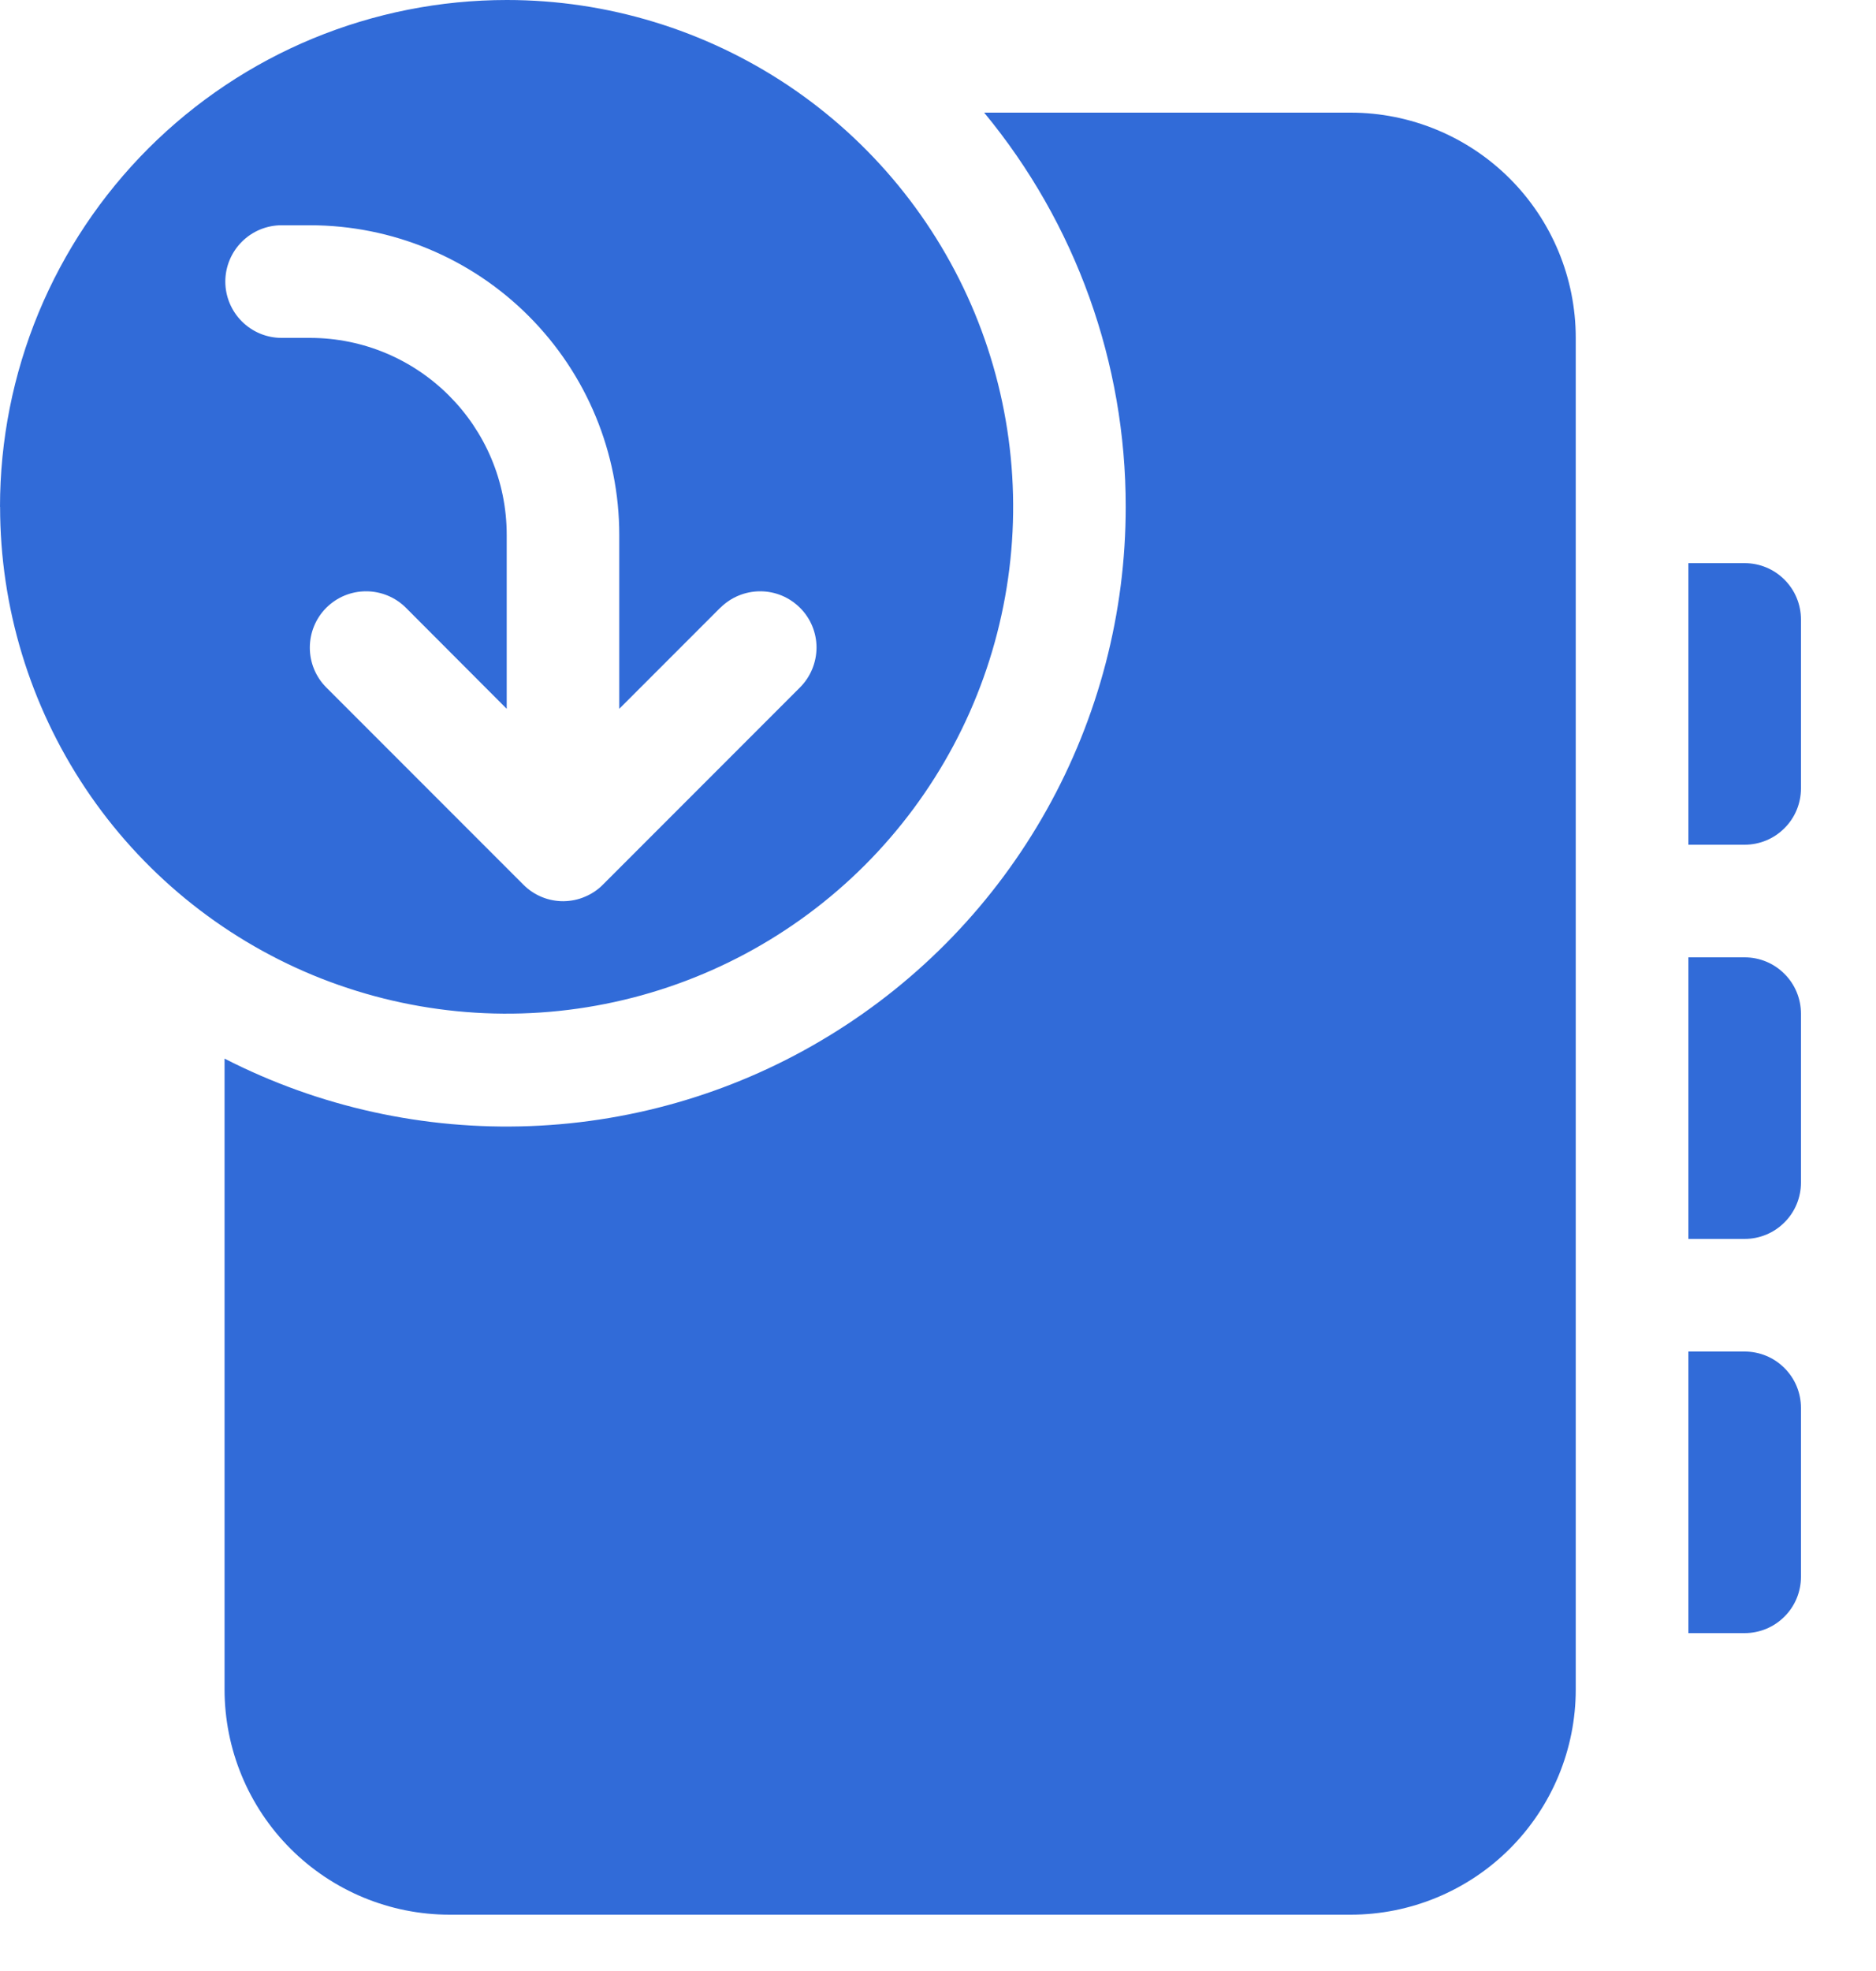 <svg width="20" height="21" viewBox="0 0 20 21" fill="none" xmlns="http://www.w3.org/2000/svg">
<path d="M0 5.4C-1.57653e-07 4.691 0.14 3.988 0.411 3.333C0.683 2.677 1.081 2.082 1.583 1.58C2.085 1.079 2.68 0.681 3.336 0.41C3.992 0.139 4.694 -0 5.404 1.20011e-06C6.472 0 7.515 0.318 8.403 0.911C9.291 1.505 9.982 2.348 10.391 3.335C10.799 4.322 10.906 5.408 10.697 6.455C10.489 7.502 9.974 8.464 9.219 9.219C8.463 9.974 7.501 10.488 6.454 10.696C5.406 10.905 4.321 10.797 3.334 10.389C2.348 9.98 1.504 9.288 0.911 8.4C0.318 7.512 0.001 6.468 0.001 5.4H0ZM7.679 6.475L6.602 7.552V5.7C6.602 4.825 6.255 3.986 5.636 3.367C5.018 2.748 4.179 2.4 3.304 2.4H3.002C2.843 2.4 2.691 2.463 2.578 2.576C2.466 2.688 2.402 2.841 2.402 3C2.402 3.159 2.466 3.312 2.578 3.424C2.691 3.537 2.843 3.6 3.002 3.6H3.302C4.463 3.6 5.402 4.541 5.402 5.7V7.552L4.327 6.475C4.215 6.363 4.062 6.3 3.903 6.3C3.743 6.3 3.591 6.363 3.478 6.476C3.366 6.588 3.303 6.741 3.303 6.9C3.303 7.06 3.366 7.212 3.479 7.325L5.581 9.427C5.637 9.483 5.703 9.527 5.776 9.557C5.849 9.587 5.927 9.602 6.005 9.602C6.084 9.601 6.162 9.586 6.234 9.555C6.307 9.525 6.373 9.481 6.428 9.425L8.528 7.325C8.641 7.212 8.704 7.06 8.705 6.9C8.705 6.741 8.642 6.588 8.529 6.476C8.416 6.363 8.264 6.3 8.105 6.3C7.945 6.3 7.793 6.363 7.68 6.475H7.679ZM12.001 5.4C12.002 6.53 11.711 7.642 11.159 8.628C10.606 9.615 9.81 10.442 8.845 11.032C7.881 11.623 6.782 11.955 5.652 11.998C4.522 12.041 3.4 11.794 2.394 11.279V18C2.394 18.637 2.647 19.247 3.097 19.697C3.547 20.147 4.157 20.4 4.794 20.4H14.399C15.035 20.4 15.646 20.147 16.096 19.697C16.546 19.247 16.799 18.637 16.799 18V3.6C16.799 2.963 16.546 2.353 16.096 1.903C15.646 1.453 15.035 1.2 14.399 1.2H10.492C11.469 2.381 12.003 3.867 12.001 5.4ZM18 6H18.6C18.759 6 18.912 6.063 19.024 6.176C19.137 6.288 19.2 6.441 19.2 6.6V8.4C19.2 8.559 19.137 8.712 19.024 8.824C18.912 8.937 18.759 9 18.6 9H18V6ZM18 10.2H18.6C18.759 10.2 18.912 10.263 19.024 10.376C19.137 10.488 19.2 10.641 19.2 10.8V12.6C19.2 12.759 19.137 12.912 19.024 13.024C18.912 13.137 18.759 13.2 18.6 13.2H18V10.2ZM18 14.4H18.6C18.759 14.4 18.912 14.463 19.024 14.576C19.137 14.688 19.2 14.841 19.2 15V16.8C19.2 16.959 19.137 17.112 19.024 17.224C18.912 17.337 18.759 17.4 18.6 17.4H18V14.4Z" fill="#316BD8"/>
</svg>
